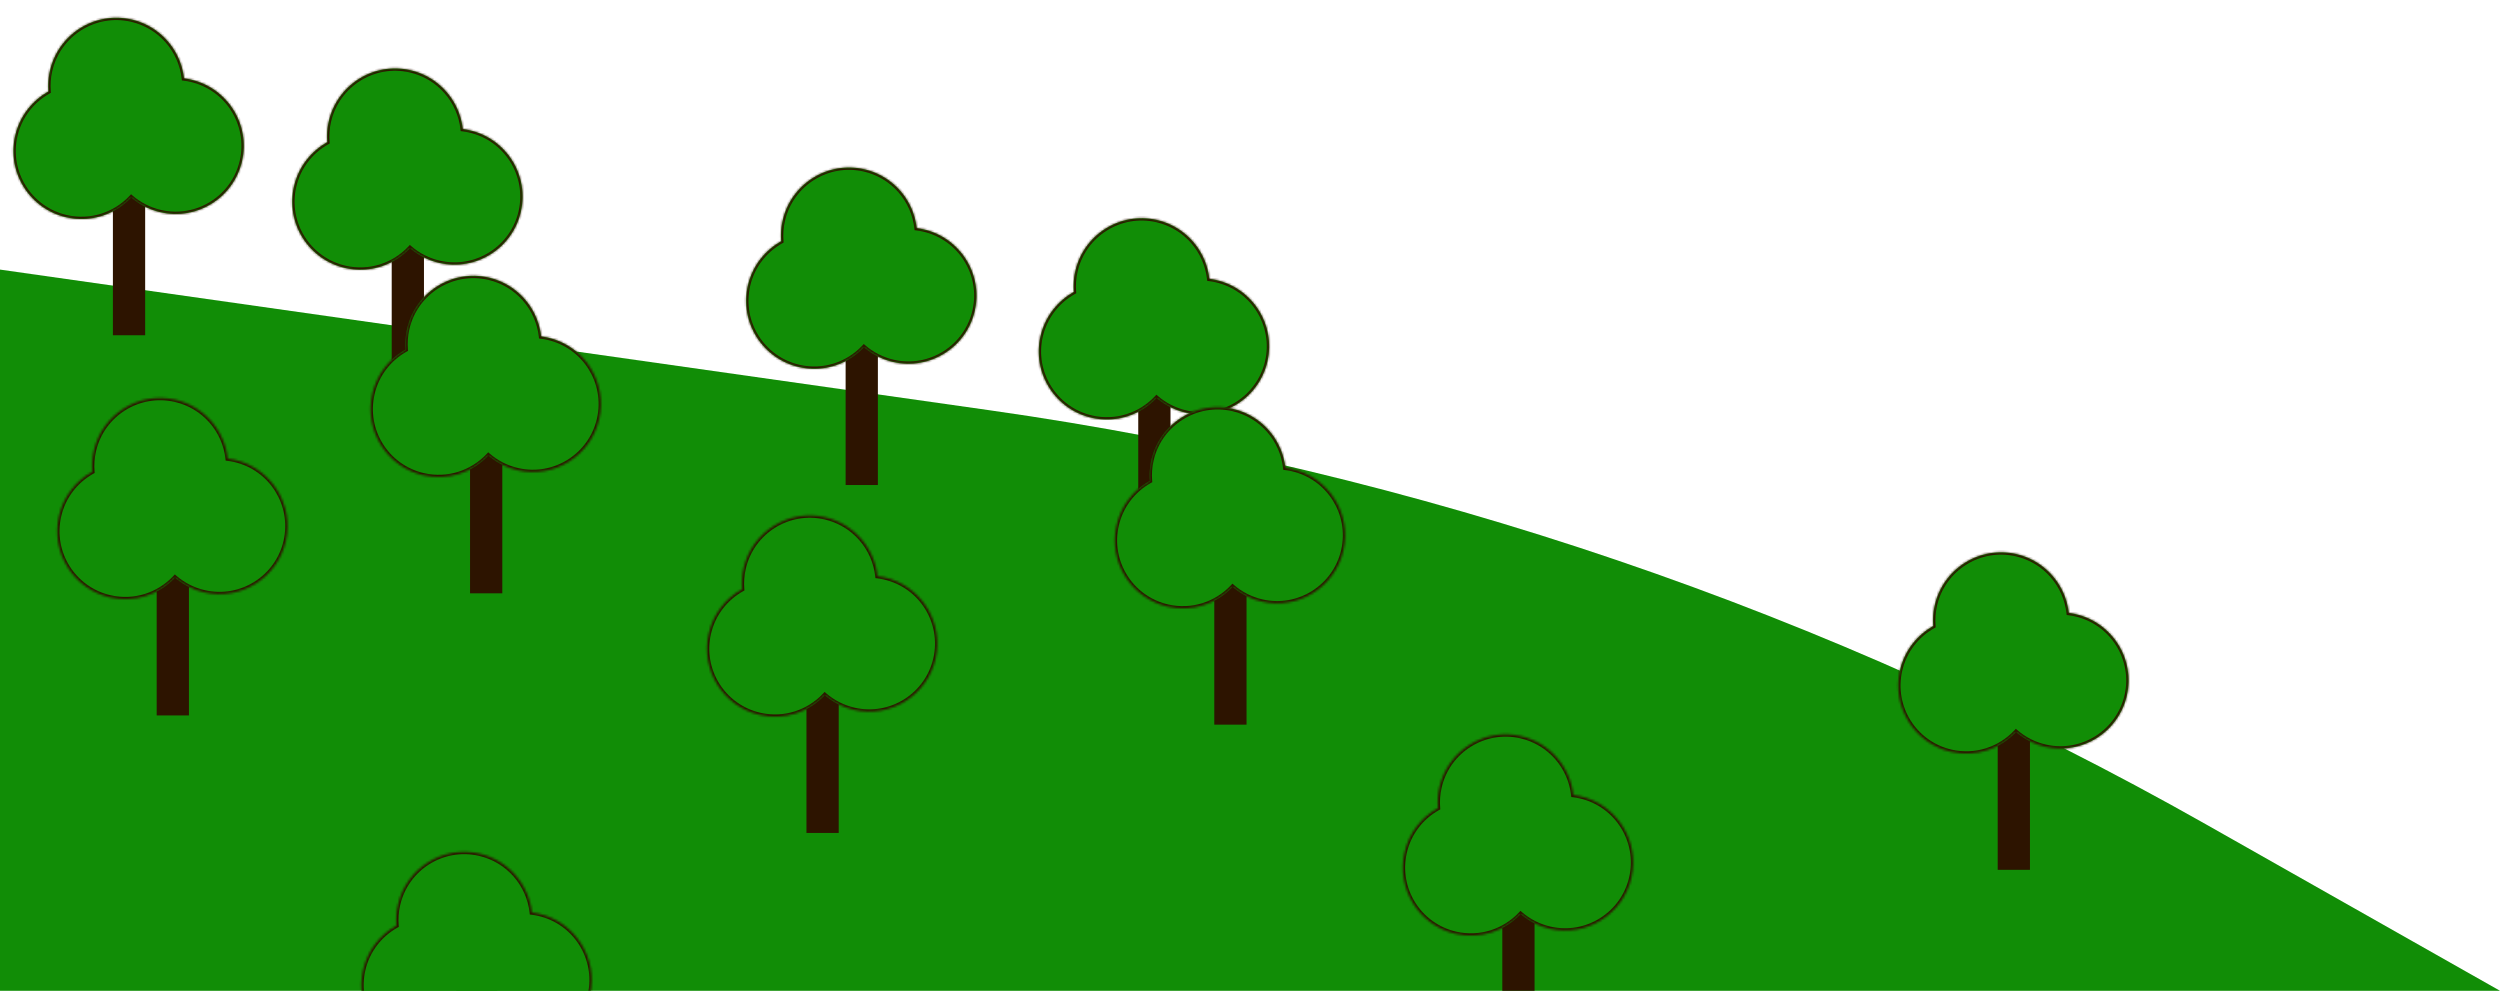 <svg width="1085" height="430" viewBox="0 0 1085 430" fill="none" xmlns="http://www.w3.org/2000/svg">
<path d="M0 117L429.583 178.066C615.222 204.455 794.268 265.415 957.441 357.789L1085 430H0V117Z" fill="#118D06"/>
<path d="M56 73V145.5" stroke="#2D1400" stroke-width="14"/>
<circle cx="50.479" cy="37.244" r="29.531" transform="rotate(12.864 50.479 37.244)" fill="#118D06"/>
<circle cx="76.257" cy="63.324" r="29.531" transform="rotate(12.864 76.257 63.324)" fill="#118D06"/>
<circle cx="35.365" cy="65.525" r="29.531" transform="rotate(12.864 35.365 65.525)" fill="#118D06"/>
<mask id="path-6-inside-1_776_3" fill="white">
<path fill-rule="evenodd" clip-rule="evenodd" d="M21.041 39.7C20.796 36.748 20.994 33.709 21.688 30.668C25.319 14.768 41.153 4.822 57.053 8.453C69.644 11.328 78.502 21.856 79.84 34.009C80.835 34.132 81.832 34.306 82.83 34.534C98.731 38.166 108.677 53.999 105.046 69.899C101.414 85.8 85.581 95.746 69.681 92.114C64.805 91.001 60.49 88.74 56.954 85.682C50.009 93.106 39.415 96.742 28.79 94.316C12.89 90.684 2.944 74.851 6.575 58.951C8.519 50.436 13.963 43.629 21.041 39.7Z"/>
</mask>
<path d="M21.041 39.7L21.527 40.575L22.091 40.261L22.038 39.617L21.041 39.7ZM21.688 30.668L22.663 30.891L21.688 30.668ZM57.053 8.453L56.83 9.428L57.053 8.453ZM79.84 34.009L78.846 34.119L78.933 34.905L79.717 35.002L79.84 34.009ZM82.83 34.534L82.608 35.509L82.83 34.534ZM105.046 69.899L104.071 69.677L105.046 69.899ZM69.681 92.114L69.903 91.139L69.681 92.114ZM56.954 85.682L57.608 84.926L56.88 84.297L56.224 84.999L56.954 85.682ZM28.79 94.316L29.013 93.341H29.013L28.79 94.316ZM6.575 58.951L7.55 59.173L6.575 58.951ZM22.038 39.617C21.801 36.767 21.992 33.831 22.663 30.891L20.713 30.445C19.995 33.588 19.791 36.73 20.045 39.783L22.038 39.617ZM22.663 30.891C26.171 15.529 41.469 5.919 56.83 9.428L57.276 7.478C40.837 3.724 24.467 14.007 20.713 30.445L22.663 30.891ZM56.83 9.428C68.994 12.206 77.553 22.376 78.846 34.119L80.834 33.9C79.451 21.336 70.295 10.451 57.276 7.478L56.83 9.428ZM79.717 35.002C80.678 35.12 81.643 35.289 82.608 35.509L83.053 33.559C82.022 33.324 80.991 33.144 79.963 33.017L79.717 35.002ZM82.608 35.509C97.97 39.017 107.579 54.315 104.071 69.677L106.02 70.122C109.775 53.683 99.492 37.314 83.053 33.559L82.608 35.509ZM104.071 69.677C100.562 85.038 85.265 94.648 69.903 91.139L69.458 93.089C85.897 96.844 102.266 86.561 106.02 70.122L104.071 69.677ZM69.903 91.139C65.191 90.063 61.023 87.88 57.608 84.926L56.3 86.439C59.956 89.601 64.419 91.939 69.458 93.089L69.903 91.139ZM56.224 84.999C49.512 92.174 39.276 95.685 29.013 93.341L28.567 95.29C39.553 97.799 50.507 94.038 57.684 86.366L56.224 84.999ZM29.013 93.341C13.651 89.832 4.042 74.535 7.55 59.173L5.6 58.728C1.846 75.167 12.129 91.536 28.567 95.29L29.013 93.341ZM7.55 59.173C9.428 50.947 14.686 44.372 21.527 40.575L20.556 38.826C13.239 42.887 7.61 49.925 5.6 58.728L7.55 59.173Z" fill="#2D1400" mask="url(#path-6-inside-1_776_3)"/>
<path d="M501 160V232.5" stroke="#2D1400" stroke-width="14"/>
<circle cx="495.479" cy="124.244" r="29.531" transform="rotate(12.864 495.479 124.244)" fill="#118D06"/>
<circle cx="521.257" cy="150.324" r="29.531" transform="rotate(12.864 521.257 150.324)" fill="#118D06"/>
<circle cx="480.366" cy="152.525" r="29.531" transform="rotate(12.864 480.366 152.525)" fill="#118D06"/>
<mask id="path-12-inside-2_776_3" fill="white">
<path fill-rule="evenodd" clip-rule="evenodd" d="M466.041 126.7C465.796 123.749 465.994 120.709 466.688 117.668C470.319 101.768 486.153 91.822 502.053 95.453C514.644 98.328 523.502 108.856 524.84 121.009C525.834 121.132 526.832 121.306 527.83 121.534C543.731 125.166 553.677 140.999 550.046 156.899C546.414 172.8 530.581 182.746 514.681 179.114C509.805 178.001 505.49 175.74 501.954 172.682C495.009 180.106 484.415 183.742 473.79 181.316C457.89 177.684 447.944 161.851 451.575 145.951C453.519 137.436 458.963 130.629 466.041 126.7Z"/>
</mask>
<path d="M466.041 126.7L466.527 127.575L467.092 127.261L467.038 126.617L466.041 126.7ZM466.688 117.668L467.663 117.891L466.688 117.668ZM502.053 95.453L501.83 96.428L502.053 95.453ZM524.84 121.009L523.846 121.119L523.932 121.905L524.717 122.002L524.84 121.009ZM527.83 121.534L527.608 122.509L527.83 121.534ZM550.046 156.899L549.071 156.677L550.046 156.899ZM514.681 179.114L514.903 178.139L514.681 179.114ZM501.954 172.682L502.608 171.926L501.88 171.297L501.223 171.999L501.954 172.682ZM473.79 181.316L474.013 180.341H474.013L473.79 181.316ZM451.575 145.951L452.55 146.173L451.575 145.951ZM467.038 126.617C466.801 123.767 466.992 120.831 467.663 117.891L465.713 117.445C464.995 120.588 464.791 123.73 465.045 126.783L467.038 126.617ZM467.663 117.891C471.171 102.529 486.469 92.919 501.83 96.428L502.276 94.478C485.837 90.724 469.467 101.007 465.713 117.445L467.663 117.891ZM501.83 96.428C513.994 99.206 522.553 109.376 523.846 121.119L525.834 120.9C524.451 108.336 515.295 97.451 502.276 94.478L501.83 96.428ZM524.717 122.002C525.678 122.12 526.643 122.289 527.608 122.509L528.053 120.559C527.022 120.324 525.991 120.144 524.962 120.017L524.717 122.002ZM527.608 122.509C542.97 126.017 552.579 141.315 549.071 156.677L551.02 157.122C554.775 140.683 544.492 124.314 528.053 120.559L527.608 122.509ZM549.071 156.677C545.562 172.038 530.265 181.648 514.903 178.139L514.458 180.089C530.897 183.843 547.266 173.561 551.02 157.122L549.071 156.677ZM514.903 178.139C510.191 177.063 506.023 174.88 502.608 171.926L501.3 173.439C504.956 176.601 509.419 178.939 514.458 180.089L514.903 178.139ZM501.223 171.999C494.512 179.174 484.276 182.685 474.013 180.341L473.567 182.29C484.553 184.799 495.507 181.038 502.684 173.366L501.223 171.999ZM474.013 180.341C458.651 176.832 449.042 161.535 452.55 146.173L450.6 145.728C446.846 162.167 457.129 178.536 473.567 182.29L474.013 180.341ZM452.55 146.173C454.428 137.947 459.686 131.372 466.527 127.575L465.556 125.826C458.239 129.887 452.61 136.925 450.6 145.728L452.55 146.173Z" fill="#2D1400" mask="url(#path-12-inside-2_776_3)"/>
<path d="M177 95V167.5" stroke="#2D1400" stroke-width="14"/>
<circle cx="171.479" cy="59.244" r="29.531" transform="rotate(12.864 171.479 59.244)" fill="#118D06"/>
<circle cx="197.257" cy="85.324" r="29.531" transform="rotate(12.864 197.257 85.324)" fill="#118D06"/>
<circle cx="156.366" cy="87.525" r="29.531" transform="rotate(12.864 156.366 87.525)" fill="#118D06"/>
<mask id="path-18-inside-3_776_3" fill="white">
<path fill-rule="evenodd" clip-rule="evenodd" d="M142.041 61.7C141.796 58.748 141.994 55.709 142.688 52.668C146.319 36.768 162.153 26.822 178.053 30.453C190.644 33.328 199.502 43.856 200.84 56.009C201.834 56.132 202.832 56.306 203.83 56.534C219.731 60.166 229.677 75.999 226.046 91.899C222.414 107.8 206.581 117.746 190.681 114.114C185.805 113.001 181.49 110.74 177.954 107.682C171.009 115.106 160.415 118.742 149.79 116.316C133.89 112.684 123.944 96.851 127.575 80.951C129.519 72.436 134.963 65.629 142.041 61.7Z"/>
</mask>
<path d="M142.041 61.7L142.527 62.575L143.092 62.261L143.038 61.617L142.041 61.7ZM142.688 52.668L143.663 52.891L142.688 52.668ZM178.053 30.453L177.83 31.428L178.053 30.453ZM200.84 56.009L199.846 56.119L199.932 56.905L200.717 57.002L200.84 56.009ZM203.83 56.534L203.608 57.509L203.83 56.534ZM226.046 91.899L225.071 91.677L226.046 91.899ZM190.681 114.114L190.903 113.139L190.681 114.114ZM177.954 107.682L178.608 106.926L177.88 106.297L177.223 106.999L177.954 107.682ZM149.79 116.316L150.013 115.341H150.013L149.79 116.316ZM127.575 80.951L128.55 81.173L127.575 80.951ZM143.038 61.617C142.801 58.767 142.992 55.831 143.663 52.891L141.713 52.445C140.995 55.588 140.791 58.73 141.045 61.783L143.038 61.617ZM143.663 52.891C147.171 37.529 162.469 27.919 177.83 31.428L178.276 29.478C161.837 25.724 145.467 36.007 141.713 52.445L143.663 52.891ZM177.83 31.428C189.994 34.206 198.553 44.376 199.846 56.119L201.834 55.9C200.451 43.336 191.295 32.451 178.276 29.478L177.83 31.428ZM200.717 57.002C201.678 57.12 202.643 57.289 203.608 57.509L204.053 55.559C203.022 55.324 201.991 55.144 200.962 55.017L200.717 57.002ZM203.608 57.509C218.97 61.017 228.579 76.315 225.071 91.677L227.02 92.122C230.775 75.683 220.492 59.314 204.053 55.559L203.608 57.509ZM225.071 91.677C221.562 107.038 206.265 116.648 190.903 113.139L190.458 115.089C206.897 118.843 223.266 108.561 227.02 92.122L225.071 91.677ZM190.903 113.139C186.191 112.063 182.023 109.88 178.608 106.926L177.3 108.439C180.956 111.601 185.419 113.939 190.458 115.089L190.903 113.139ZM177.223 106.999C170.512 114.174 160.276 117.685 150.013 115.341L149.567 117.29C160.553 119.799 171.507 116.038 178.684 108.366L177.223 106.999ZM150.013 115.341C134.651 111.832 125.042 96.535 128.55 81.173L126.6 80.728C122.846 97.167 133.129 113.536 149.567 117.29L150.013 115.341ZM128.55 81.173C130.428 72.947 135.686 66.372 142.527 62.575L141.556 60.826C134.239 64.887 128.61 71.925 126.6 80.728L128.55 81.173Z" fill="#2D1400" mask="url(#path-18-inside-3_776_3)"/>
<path d="M75 238V310.5" stroke="#2D1400" stroke-width="14"/>
<circle cx="69.479" cy="202.244" r="29.531" transform="rotate(12.864 69.479 202.244)" fill="#118D06"/>
<circle cx="95.257" cy="228.324" r="29.531" transform="rotate(12.864 95.257 228.324)" fill="#118D06"/>
<circle cx="54.365" cy="230.525" r="29.531" transform="rotate(12.864 54.365 230.525)" fill="#118D06"/>
<mask id="path-24-inside-4_776_3" fill="white">
<path fill-rule="evenodd" clip-rule="evenodd" d="M40.041 204.7C39.796 201.749 39.993 198.709 40.688 195.668C44.319 179.768 60.153 169.822 76.053 173.453C88.644 176.328 97.502 186.856 98.84 199.009C99.835 199.132 100.832 199.306 101.83 199.534C117.731 203.166 127.677 218.999 124.046 234.899C120.414 250.8 104.581 260.746 88.681 257.114C83.805 256.001 79.49 253.74 75.954 250.682C69.009 258.106 58.415 261.742 47.79 259.316C31.89 255.684 21.944 239.851 25.575 223.951C27.519 215.436 32.963 208.629 40.041 204.7Z"/>
</mask>
<path d="M40.041 204.7L40.527 205.575L41.092 205.261L41.038 204.617L40.041 204.7ZM40.688 195.668L41.663 195.891L40.688 195.668ZM76.053 173.453L75.83 174.428L76.053 173.453ZM98.84 199.009L97.846 199.119L97.933 199.905L98.717 200.002L98.84 199.009ZM101.83 199.534L101.608 200.509L101.83 199.534ZM124.046 234.899L123.071 234.677L124.046 234.899ZM88.681 257.114L88.903 256.139L88.681 257.114ZM75.954 250.682L76.608 249.926L75.88 249.297L75.224 249.999L75.954 250.682ZM47.79 259.316L48.013 258.341H48.013L47.79 259.316ZM25.575 223.951L26.55 224.173L25.575 223.951ZM41.038 204.617C40.801 201.767 40.992 198.831 41.663 195.891L39.713 195.445C38.995 198.588 38.791 201.73 39.045 204.783L41.038 204.617ZM41.663 195.891C45.171 180.529 60.469 170.919 75.83 174.428L76.276 172.478C59.837 168.724 43.467 179.007 39.713 195.445L41.663 195.891ZM75.83 174.428C87.994 177.206 96.553 187.376 97.846 199.119L99.834 198.9C98.451 186.336 89.295 175.451 76.276 172.478L75.83 174.428ZM98.717 200.002C99.678 200.12 100.643 200.289 101.608 200.509L102.053 198.559C101.022 198.324 99.991 198.144 98.963 198.017L98.717 200.002ZM101.608 200.509C116.97 204.017 126.579 219.315 123.071 234.677L125.02 235.122C128.775 218.683 118.492 202.314 102.053 198.559L101.608 200.509ZM123.071 234.677C119.562 250.038 104.265 259.648 88.903 256.139L88.458 258.089C104.897 261.843 121.266 251.561 125.02 235.122L123.071 234.677ZM88.903 256.139C84.191 255.063 80.023 252.88 76.608 249.926L75.3 251.439C78.956 254.601 83.419 256.939 88.458 258.089L88.903 256.139ZM75.224 249.999C68.512 257.174 58.276 260.685 48.013 258.341L47.567 260.29C58.553 262.799 69.507 259.038 76.684 251.366L75.224 249.999ZM48.013 258.341C32.651 254.832 23.041 239.535 26.55 224.173L24.6 223.728C20.846 240.167 31.129 256.536 47.567 260.29L48.013 258.341ZM26.55 224.173C28.428 215.947 33.686 209.372 40.527 205.575L39.556 203.826C32.239 207.887 26.61 214.925 24.6 223.728L26.55 224.173Z" fill="#2D1400" mask="url(#path-24-inside-4_776_3)"/>
<path d="M211 185V257.5" stroke="#2D1400" stroke-width="14"/>
<circle cx="205.479" cy="149.244" r="29.531" transform="rotate(12.864 205.479 149.244)" fill="#118D06"/>
<circle cx="231.257" cy="175.324" r="29.531" transform="rotate(12.864 231.257 175.324)" fill="#118D06"/>
<circle cx="190.366" cy="177.525" r="29.531" transform="rotate(12.864 190.366 177.525)" fill="#118D06"/>
<mask id="path-30-inside-5_776_3" fill="white">
<path fill-rule="evenodd" clip-rule="evenodd" d="M176.041 151.7C175.796 148.749 175.994 145.709 176.688 142.668C180.319 126.768 196.153 116.822 212.053 120.453C224.644 123.328 233.502 133.856 234.84 146.009C235.834 146.132 236.832 146.306 237.83 146.534C253.731 150.166 263.677 165.999 260.046 181.899C256.414 197.8 240.581 207.746 224.681 204.114C219.805 203.001 215.49 200.74 211.954 197.682C205.009 205.106 194.415 208.742 183.79 206.316C167.89 202.684 157.944 186.851 161.575 170.951C163.519 162.436 168.963 155.629 176.041 151.7Z"/>
</mask>
<path d="M176.041 151.7L176.527 152.575L177.092 152.261L177.038 151.617L176.041 151.7ZM176.688 142.668L177.663 142.891L176.688 142.668ZM212.053 120.453L211.83 121.428L212.053 120.453ZM234.84 146.009L233.846 146.119L233.932 146.905L234.717 147.002L234.84 146.009ZM237.83 146.534L237.608 147.509L237.83 146.534ZM260.046 181.899L259.071 181.677L260.046 181.899ZM224.681 204.114L224.903 203.139L224.681 204.114ZM211.954 197.682L212.608 196.926L211.88 196.297L211.223 196.999L211.954 197.682ZM183.79 206.316L184.013 205.341H184.013L183.79 206.316ZM161.575 170.951L162.55 171.173L161.575 170.951ZM177.038 151.617C176.801 148.767 176.992 145.831 177.663 142.891L175.713 142.445C174.995 145.588 174.791 148.73 175.045 151.783L177.038 151.617ZM177.663 142.891C181.171 127.529 196.469 117.919 211.83 121.428L212.276 119.478C195.837 115.724 179.467 126.007 175.713 142.445L177.663 142.891ZM211.83 121.428C223.994 124.206 232.553 134.376 233.846 146.119L235.834 145.9C234.451 133.336 225.295 122.451 212.276 119.478L211.83 121.428ZM234.717 147.002C235.678 147.12 236.643 147.289 237.608 147.509L238.053 145.559C237.022 145.324 235.991 145.144 234.962 145.017L234.717 147.002ZM237.608 147.509C252.97 151.017 262.579 166.315 259.071 181.677L261.02 182.122C264.775 165.683 254.492 149.314 238.053 145.559L237.608 147.509ZM259.071 181.677C255.562 197.038 240.265 206.648 224.903 203.139L224.458 205.089C240.897 208.843 257.266 198.561 261.02 182.122L259.071 181.677ZM224.903 203.139C220.191 202.063 216.023 199.88 212.608 196.926L211.3 198.439C214.956 201.601 219.419 203.939 224.458 205.089L224.903 203.139ZM211.223 196.999C204.512 204.174 194.276 207.685 184.013 205.341L183.567 207.29C194.553 209.799 205.507 206.038 212.684 198.366L211.223 196.999ZM184.013 205.341C168.651 201.832 159.042 186.535 162.55 171.173L160.6 170.728C156.846 187.167 167.129 203.536 183.567 207.29L184.013 205.341ZM162.55 171.173C164.428 162.947 169.686 156.372 176.527 152.575L175.556 150.826C168.239 154.887 162.61 161.925 160.6 170.728L162.55 171.173Z" fill="#2D1400" mask="url(#path-30-inside-5_776_3)"/>
<path d="M374 138V210.5" stroke="#2D1400" stroke-width="14"/>
<circle cx="368.479" cy="102.244" r="29.531" transform="rotate(12.864 368.479 102.244)" fill="#118D06"/>
<circle cx="394.257" cy="128.324" r="29.531" transform="rotate(12.864 394.257 128.324)" fill="#118D06"/>
<circle cx="353.366" cy="130.525" r="29.531" transform="rotate(12.864 353.366 130.525)" fill="#118D06"/>
<mask id="path-36-inside-6_776_3" fill="white">
<path fill-rule="evenodd" clip-rule="evenodd" d="M339.041 104.7C338.796 101.749 338.994 98.709 339.688 95.668C343.319 79.768 359.153 69.822 375.053 73.453C387.644 76.328 396.502 86.856 397.84 99.009C398.834 99.132 399.832 99.306 400.83 99.534C416.731 103.166 426.677 118.999 423.046 134.899C419.414 150.8 403.581 160.746 387.681 157.114C382.805 156.001 378.49 153.74 374.954 150.682C368.009 158.106 357.415 161.742 346.79 159.316C330.89 155.684 320.944 139.851 324.575 123.951C326.519 115.436 331.963 108.629 339.041 104.7Z"/>
</mask>
<path d="M339.041 104.7L339.527 105.575L340.092 105.261L340.038 104.617L339.041 104.7ZM339.688 95.668L340.663 95.891L339.688 95.668ZM375.053 73.453L374.83 74.428L375.053 73.453ZM397.84 99.009L396.846 99.119L396.932 99.905L397.717 100.002L397.84 99.009ZM400.83 99.534L400.608 100.509L400.83 99.534ZM423.046 134.899L422.071 134.677L423.046 134.899ZM387.681 157.114L387.903 156.139L387.681 157.114ZM374.954 150.682L375.608 149.926L374.88 149.297L374.223 149.999L374.954 150.682ZM346.79 159.316L347.013 158.341H347.013L346.79 159.316ZM324.575 123.951L325.55 124.173L324.575 123.951ZM340.038 104.617C339.801 101.767 339.992 98.831 340.663 95.891L338.713 95.445C337.995 98.588 337.791 101.73 338.045 104.783L340.038 104.617ZM340.663 95.891C344.171 80.529 359.469 70.919 374.83 74.428L375.276 72.478C358.837 68.724 342.467 79.007 338.713 95.445L340.663 95.891ZM374.83 74.428C386.994 77.206 395.553 87.376 396.846 99.119L398.834 98.9C397.451 86.336 388.295 75.451 375.276 72.478L374.83 74.428ZM397.717 100.002C398.678 100.12 399.643 100.289 400.608 100.509L401.053 98.559C400.022 98.324 398.991 98.144 397.962 98.017L397.717 100.002ZM400.608 100.509C415.97 104.017 425.579 119.315 422.071 134.677L424.02 135.122C427.775 118.683 417.492 102.314 401.053 98.559L400.608 100.509ZM422.071 134.677C418.562 150.038 403.265 159.648 387.903 156.139L387.458 158.089C403.897 161.843 420.266 151.561 424.02 135.122L422.071 134.677ZM387.903 156.139C383.191 155.063 379.023 152.88 375.608 149.926L374.3 151.439C377.956 154.601 382.419 156.939 387.458 158.089L387.903 156.139ZM374.223 149.999C367.512 157.174 357.276 160.685 347.013 158.341L346.567 160.29C357.553 162.799 368.507 159.038 375.684 151.366L374.223 149.999ZM347.013 158.341C331.651 154.832 322.042 139.535 325.55 124.173L323.6 123.728C319.846 140.167 330.129 156.536 346.567 160.29L347.013 158.341ZM325.55 124.173C327.428 115.947 332.686 109.372 339.527 105.575L338.556 103.826C331.239 107.887 325.61 114.925 323.6 123.728L325.55 124.173Z" fill="#2D1400" mask="url(#path-36-inside-6_776_3)"/>
<path d="M357 289V361.5" stroke="#2D1400" stroke-width="14"/>
<circle cx="351.479" cy="253.244" r="29.531" transform="rotate(12.864 351.479 253.244)" fill="#118D06"/>
<circle cx="377.257" cy="279.324" r="29.531" transform="rotate(12.864 377.257 279.324)" fill="#118D06"/>
<circle cx="336.366" cy="281.525" r="29.531" transform="rotate(12.864 336.366 281.525)" fill="#118D06"/>
<mask id="path-42-inside-7_776_3" fill="white">
<path fill-rule="evenodd" clip-rule="evenodd" d="M322.041 255.7C321.796 252.749 321.994 249.709 322.688 246.668C326.319 230.768 342.153 220.822 358.053 224.453C370.644 227.328 379.502 237.856 380.84 250.009C381.834 250.132 382.832 250.306 383.83 250.534C399.731 254.166 409.677 269.999 406.046 285.899C402.414 301.8 386.581 311.746 370.681 308.114C365.805 307.001 361.49 304.74 357.954 301.682C351.009 309.106 340.415 312.742 329.79 310.316C313.89 306.684 303.944 290.851 307.575 274.951C309.519 266.436 314.963 259.629 322.041 255.7Z"/>
</mask>
<path d="M322.041 255.7L322.527 256.575L323.092 256.261L323.038 255.617L322.041 255.7ZM322.688 246.668L323.663 246.891L322.688 246.668ZM358.053 224.453L357.83 225.428L358.053 224.453ZM380.84 250.009L379.846 250.119L379.932 250.905L380.717 251.002L380.84 250.009ZM383.83 250.534L383.608 251.509L383.83 250.534ZM406.046 285.899L405.071 285.677L406.046 285.899ZM370.681 308.114L370.903 307.139L370.681 308.114ZM357.954 301.682L358.608 300.926L357.88 300.297L357.223 300.999L357.954 301.682ZM329.79 310.316L330.013 309.341H330.013L329.79 310.316ZM307.575 274.951L308.55 275.173L307.575 274.951ZM323.038 255.617C322.801 252.767 322.992 249.831 323.663 246.891L321.713 246.445C320.995 249.588 320.791 252.73 321.045 255.783L323.038 255.617ZM323.663 246.891C327.171 231.529 342.469 221.919 357.83 225.428L358.276 223.478C341.837 219.724 325.467 230.007 321.713 246.445L323.663 246.891ZM357.83 225.428C369.994 228.206 378.553 238.376 379.846 250.119L381.834 249.9C380.451 237.336 371.295 226.451 358.276 223.478L357.83 225.428ZM380.717 251.002C381.678 251.12 382.643 251.289 383.608 251.509L384.053 249.559C383.022 249.324 381.991 249.144 380.962 249.017L380.717 251.002ZM383.608 251.509C398.97 255.017 408.579 270.315 405.071 285.677L407.02 286.122C410.775 269.683 400.492 253.314 384.053 249.559L383.608 251.509ZM405.071 285.677C401.562 301.038 386.265 310.648 370.903 307.139L370.458 309.089C386.897 312.843 403.266 302.561 407.02 286.122L405.071 285.677ZM370.903 307.139C366.191 306.063 362.023 303.88 358.608 300.926L357.3 302.439C360.956 305.601 365.419 307.939 370.458 309.089L370.903 307.139ZM357.223 300.999C350.512 308.174 340.276 311.685 330.013 309.341L329.567 311.29C340.553 313.799 351.507 310.038 358.684 302.366L357.223 300.999ZM330.013 309.341C314.651 305.832 305.042 290.535 308.55 275.173L306.6 274.728C302.846 291.167 313.129 307.536 329.567 311.29L330.013 309.341ZM308.55 275.173C310.428 266.947 315.686 260.372 322.527 256.575L321.556 254.826C314.239 258.887 308.61 265.925 306.6 274.728L308.55 275.173Z" fill="#2D1400" mask="url(#path-42-inside-7_776_3)"/>
<path d="M534 242V314.5" stroke="#2D1400" stroke-width="14"/>
<circle cx="528.479" cy="206.244" r="29.531" transform="rotate(12.864 528.479 206.244)" fill="#118D06"/>
<circle cx="554.257" cy="232.324" r="29.531" transform="rotate(12.864 554.257 232.324)" fill="#118D06"/>
<circle cx="513.366" cy="234.525" r="29.531" transform="rotate(12.864 513.366 234.525)" fill="#118D06"/>
<mask id="path-48-inside-8_776_3" fill="white">
<path fill-rule="evenodd" clip-rule="evenodd" d="M499.041 208.7C498.796 205.749 498.994 202.709 499.688 199.668C503.319 183.768 519.153 173.822 535.053 177.453C547.644 180.328 556.502 190.856 557.84 203.009C558.834 203.132 559.832 203.306 560.83 203.534C576.731 207.166 586.677 222.999 583.046 238.899C579.414 254.8 563.581 264.746 547.681 261.114C542.805 260.001 538.49 257.74 534.954 254.682C528.009 262.106 517.415 265.742 506.79 263.316C490.89 259.684 480.944 243.851 484.575 227.951C486.519 219.436 491.963 212.629 499.041 208.7Z"/>
</mask>
<path d="M499.041 208.7L499.527 209.575L500.092 209.261L500.038 208.617L499.041 208.7ZM499.688 199.668L500.663 199.891L499.688 199.668ZM535.053 177.453L534.83 178.428L535.053 177.453ZM557.84 203.009L556.846 203.119L556.932 203.905L557.717 204.002L557.84 203.009ZM560.83 203.534L560.608 204.509L560.83 203.534ZM583.046 238.899L582.071 238.677L583.046 238.899ZM547.681 261.114L547.903 260.139L547.681 261.114ZM534.954 254.682L535.608 253.926L534.88 253.297L534.223 253.999L534.954 254.682ZM506.79 263.316L507.013 262.341H507.013L506.79 263.316ZM484.575 227.951L485.55 228.173L484.575 227.951ZM500.038 208.617C499.801 205.767 499.992 202.831 500.663 199.891L498.713 199.445C497.995 202.588 497.791 205.73 498.045 208.783L500.038 208.617ZM500.663 199.891C504.171 184.529 519.469 174.919 534.83 178.428L535.276 176.478C518.837 172.724 502.467 183.007 498.713 199.445L500.663 199.891ZM534.83 178.428C546.994 181.206 555.553 191.376 556.846 203.119L558.834 202.9C557.451 190.336 548.295 179.451 535.276 176.478L534.83 178.428ZM557.717 204.002C558.678 204.12 559.643 204.289 560.608 204.509L561.053 202.559C560.022 202.324 558.991 202.144 557.962 202.017L557.717 204.002ZM560.608 204.509C575.97 208.017 585.579 223.315 582.071 238.677L584.02 239.122C587.775 222.683 577.492 206.314 561.053 202.559L560.608 204.509ZM582.071 238.677C578.562 254.038 563.265 263.648 547.903 260.139L547.458 262.089C563.897 265.843 580.266 255.561 584.02 239.122L582.071 238.677ZM547.903 260.139C543.191 259.063 539.023 256.88 535.608 253.926L534.3 255.439C537.956 258.601 542.419 260.939 547.458 262.089L547.903 260.139ZM534.223 253.999C527.512 261.174 517.276 264.685 507.013 262.341L506.567 264.29C517.553 266.799 528.507 263.038 535.684 255.366L534.223 253.999ZM507.013 262.341C491.651 258.832 482.042 243.535 485.55 228.173L483.6 227.728C479.846 244.167 490.129 260.536 506.567 264.29L507.013 262.341ZM485.55 228.173C487.428 219.947 492.686 213.372 499.527 209.575L498.556 207.826C491.239 211.887 485.61 218.925 483.6 227.728L485.55 228.173Z" fill="#2D1400" mask="url(#path-48-inside-8_776_3)"/>
<path d="M659 384V456.5" stroke="#2D1400" stroke-width="14"/>
<circle cx="653.479" cy="348.244" r="29.531" transform="rotate(12.864 653.479 348.244)" fill="#118D06"/>
<circle cx="679.257" cy="374.324" r="29.531" transform="rotate(12.864 679.257 374.324)" fill="#118D06"/>
<circle cx="638.366" cy="376.525" r="29.531" transform="rotate(12.864 638.366 376.525)" fill="#118D06"/>
<mask id="path-54-inside-9_776_3" fill="white">
<path fill-rule="evenodd" clip-rule="evenodd" d="M624.041 350.7C623.796 347.749 623.994 344.709 624.688 341.668C628.319 325.768 644.153 315.822 660.053 319.453C672.644 322.328 681.502 332.856 682.84 345.009C683.834 345.132 684.832 345.306 685.83 345.534C701.731 349.166 711.677 364.999 708.046 380.899C704.414 396.8 688.581 406.746 672.681 403.114C667.805 402.001 663.49 399.74 659.954 396.682C653.009 404.106 642.415 407.742 631.79 405.316C615.89 401.684 605.944 385.851 609.575 369.951C611.519 361.436 616.963 354.629 624.041 350.7Z"/>
</mask>
<path d="M624.041 350.7L624.527 351.575L625.092 351.261L625.038 350.617L624.041 350.7ZM624.688 341.668L625.663 341.891L624.688 341.668ZM660.053 319.453L659.83 320.428L660.053 319.453ZM682.84 345.009L681.846 345.119L681.932 345.905L682.717 346.002L682.84 345.009ZM685.83 345.534L685.608 346.509L685.83 345.534ZM708.046 380.899L707.071 380.677L708.046 380.899ZM672.681 403.114L672.903 402.139L672.681 403.114ZM659.954 396.682L660.608 395.926L659.88 395.297L659.223 395.999L659.954 396.682ZM631.79 405.316L632.013 404.341H632.013L631.79 405.316ZM609.575 369.951L610.55 370.173L609.575 369.951ZM625.038 350.617C624.801 347.767 624.992 344.831 625.663 341.891L623.713 341.445C622.995 344.588 622.791 347.73 623.045 350.783L625.038 350.617ZM625.663 341.891C629.171 326.529 644.469 316.919 659.83 320.428L660.276 318.478C643.837 314.724 627.467 325.007 623.713 341.445L625.663 341.891ZM659.83 320.428C671.994 323.206 680.553 333.376 681.846 345.119L683.834 344.9C682.451 332.336 673.295 321.451 660.276 318.478L659.83 320.428ZM682.717 346.002C683.678 346.12 684.643 346.289 685.608 346.509L686.053 344.559C685.022 344.324 683.991 344.144 682.962 344.017L682.717 346.002ZM685.608 346.509C700.97 350.017 710.579 365.315 707.071 380.677L709.02 381.122C712.775 364.683 702.492 348.314 686.053 344.559L685.608 346.509ZM707.071 380.677C703.562 396.038 688.265 405.648 672.903 402.139L672.458 404.089C688.897 407.843 705.266 397.561 709.02 381.122L707.071 380.677ZM672.903 402.139C668.191 401.063 664.023 398.88 660.608 395.926L659.3 397.439C662.956 400.601 667.419 402.939 672.458 404.089L672.903 402.139ZM659.223 395.999C652.512 403.174 642.276 406.685 632.013 404.341L631.567 406.29C642.553 408.799 653.507 405.038 660.684 397.366L659.223 395.999ZM632.013 404.341C616.651 400.832 607.042 385.535 610.55 370.173L608.6 369.728C604.846 386.167 615.129 402.536 631.567 406.29L632.013 404.341ZM610.55 370.173C612.428 361.947 617.686 355.372 624.527 351.575L623.556 349.826C616.239 353.887 610.61 360.925 608.6 369.728L610.55 370.173Z" fill="#2D1400" mask="url(#path-54-inside-9_776_3)"/>
<circle cx="201.479" cy="399.244" r="29.531" transform="rotate(12.864 201.479 399.244)" fill="#118D06"/>
<circle cx="227.257" cy="425.324" r="29.531" transform="rotate(12.864 227.257 425.324)" fill="#118D06"/>
<circle cx="186.366" cy="427.525" r="29.531" transform="rotate(12.864 186.366 427.525)" fill="#118D06"/>
<mask id="path-59-inside-10_776_3" fill="white">
<path fill-rule="evenodd" clip-rule="evenodd" d="M172.041 401.7C171.796 398.749 171.994 395.709 172.688 392.668C176.319 376.768 192.153 366.822 208.053 370.453C220.644 373.328 229.502 383.856 230.84 396.009C231.834 396.132 232.832 396.306 233.83 396.534C249.731 400.166 259.677 415.999 256.046 431.899C252.414 447.8 236.581 457.746 220.681 454.114C215.805 453.001 211.49 450.74 207.954 447.682C201.009 455.106 190.415 458.742 179.79 456.316C163.89 452.684 153.944 436.851 157.575 420.951C159.519 412.436 164.963 405.629 172.041 401.7Z"/>
</mask>
<path d="M172.041 401.7L172.527 402.575L173.092 402.261L173.038 401.617L172.041 401.7ZM172.688 392.668L173.663 392.891L172.688 392.668ZM208.053 370.453L207.83 371.428L208.053 370.453ZM230.84 396.009L229.846 396.119L229.932 396.905L230.717 397.002L230.84 396.009ZM233.83 396.534L233.608 397.509L233.83 396.534ZM256.046 431.899L255.071 431.677L256.046 431.899ZM220.681 454.114L220.903 453.139L220.681 454.114ZM207.954 447.682L208.608 446.926L207.88 446.297L207.223 446.999L207.954 447.682ZM179.79 456.316L180.013 455.341H180.013L179.79 456.316ZM157.575 420.951L158.55 421.173L157.575 420.951ZM173.038 401.617C172.801 398.767 172.992 395.831 173.663 392.891L171.713 392.445C170.995 395.588 170.791 398.73 171.045 401.783L173.038 401.617ZM173.663 392.891C177.171 377.529 192.469 367.919 207.83 371.428L208.276 369.478C191.837 365.724 175.467 376.007 171.713 392.445L173.663 392.891ZM207.83 371.428C219.994 374.206 228.553 384.376 229.846 396.119L231.834 395.9C230.451 383.336 221.295 372.451 208.276 369.478L207.83 371.428ZM230.717 397.002C231.678 397.12 232.643 397.289 233.608 397.509L234.053 395.559C233.022 395.324 231.991 395.144 230.962 395.017L230.717 397.002ZM233.608 397.509C248.97 401.017 258.579 416.315 255.071 431.677L257.02 432.122C260.775 415.683 250.492 399.314 234.053 395.559L233.608 397.509ZM255.071 431.677C251.562 447.038 236.265 456.648 220.903 453.139L220.458 455.089C236.897 458.843 253.266 448.561 257.02 432.122L255.071 431.677ZM220.903 453.139C216.191 452.063 212.023 449.88 208.608 446.926L207.3 448.439C210.956 451.601 215.419 453.939 220.458 455.089L220.903 453.139ZM207.223 446.999C200.512 454.174 190.276 457.685 180.013 455.341L179.567 457.29C190.553 459.799 201.507 456.038 208.684 448.366L207.223 446.999ZM180.013 455.341C164.651 451.832 155.042 436.535 158.55 421.173L156.6 420.728C152.846 437.167 163.129 453.536 179.567 457.29L180.013 455.341ZM158.55 421.173C160.428 412.947 165.686 406.372 172.527 402.575L171.556 400.826C164.239 404.887 158.61 411.925 156.6 420.728L158.55 421.173Z" fill="#2D1400" mask="url(#path-59-inside-10_776_3)"/>
<path d="M874 305V377.5" stroke="#2D1400" stroke-width="14"/>
<circle cx="868.479" cy="269.244" r="29.531" transform="rotate(12.864 868.479 269.244)" fill="#118D06"/>
<circle cx="894.257" cy="295.324" r="29.531" transform="rotate(12.864 894.257 295.324)" fill="#118D06"/>
<circle cx="853.366" cy="297.525" r="29.531" transform="rotate(12.864 853.366 297.525)" fill="#118D06"/>
<mask id="path-65-inside-11_776_3" fill="white">
<path fill-rule="evenodd" clip-rule="evenodd" d="M839.041 271.7C838.796 268.749 838.994 265.709 839.688 262.668C843.319 246.768 859.153 236.822 875.053 240.453C887.644 243.328 896.502 253.856 897.84 266.009C898.834 266.132 899.832 266.306 900.83 266.534C916.731 270.166 926.677 285.999 923.046 301.899C919.414 317.8 903.581 327.746 887.681 324.114C882.805 323.001 878.49 320.74 874.954 317.682C868.009 325.106 857.415 328.742 846.79 326.316C830.89 322.684 820.944 306.851 824.575 290.951C826.519 282.436 831.963 275.629 839.041 271.7Z"/>
</mask>
<path d="M839.041 271.7L839.527 272.575L840.092 272.261L840.038 271.617L839.041 271.7ZM839.688 262.668L840.663 262.891L839.688 262.668ZM875.053 240.453L874.83 241.428L875.053 240.453ZM897.84 266.009L896.846 266.119L896.932 266.905L897.717 267.002L897.84 266.009ZM900.83 266.534L900.608 267.509L900.83 266.534ZM923.046 301.899L922.071 301.677L923.046 301.899ZM887.681 324.114L887.903 323.139L887.681 324.114ZM874.954 317.682L875.608 316.926L874.88 316.297L874.223 316.999L874.954 317.682ZM846.79 326.316L847.013 325.341H847.013L846.79 326.316ZM824.575 290.951L825.55 291.173L824.575 290.951ZM840.038 271.617C839.801 268.767 839.992 265.831 840.663 262.891L838.713 262.445C837.995 265.588 837.791 268.73 838.045 271.783L840.038 271.617ZM840.663 262.891C844.171 247.529 859.469 237.919 874.83 241.428L875.276 239.478C858.837 235.724 842.467 246.007 838.713 262.445L840.663 262.891ZM874.83 241.428C886.994 244.206 895.553 254.376 896.846 266.119L898.834 265.9C897.451 253.336 888.295 242.451 875.276 239.478L874.83 241.428ZM897.717 267.002C898.678 267.12 899.643 267.289 900.608 267.509L901.053 265.559C900.022 265.324 898.991 265.144 897.962 265.017L897.717 267.002ZM900.608 267.509C915.97 271.017 925.579 286.315 922.071 301.677L924.02 302.122C927.775 285.683 917.492 269.314 901.053 265.559L900.608 267.509ZM922.071 301.677C918.562 317.038 903.265 326.648 887.903 323.139L887.458 325.089C903.897 328.843 920.266 318.561 924.02 302.122L922.071 301.677ZM887.903 323.139C883.191 322.063 879.023 319.88 875.608 316.926L874.3 318.439C877.956 321.601 882.419 323.939 887.458 325.089L887.903 323.139ZM874.223 316.999C867.512 324.174 857.276 327.685 847.013 325.341L846.567 327.29C857.553 329.799 868.507 326.038 875.684 318.366L874.223 316.999ZM847.013 325.341C831.651 321.832 822.042 306.535 825.55 291.173L823.6 290.728C819.846 307.167 830.129 323.536 846.567 327.29L847.013 325.341ZM825.55 291.173C827.428 282.947 832.686 276.372 839.527 272.575L838.556 270.826C831.239 274.887 825.61 281.925 823.6 290.728L825.55 291.173Z" fill="#2D1400" mask="url(#path-65-inside-11_776_3)"/>
</svg>
